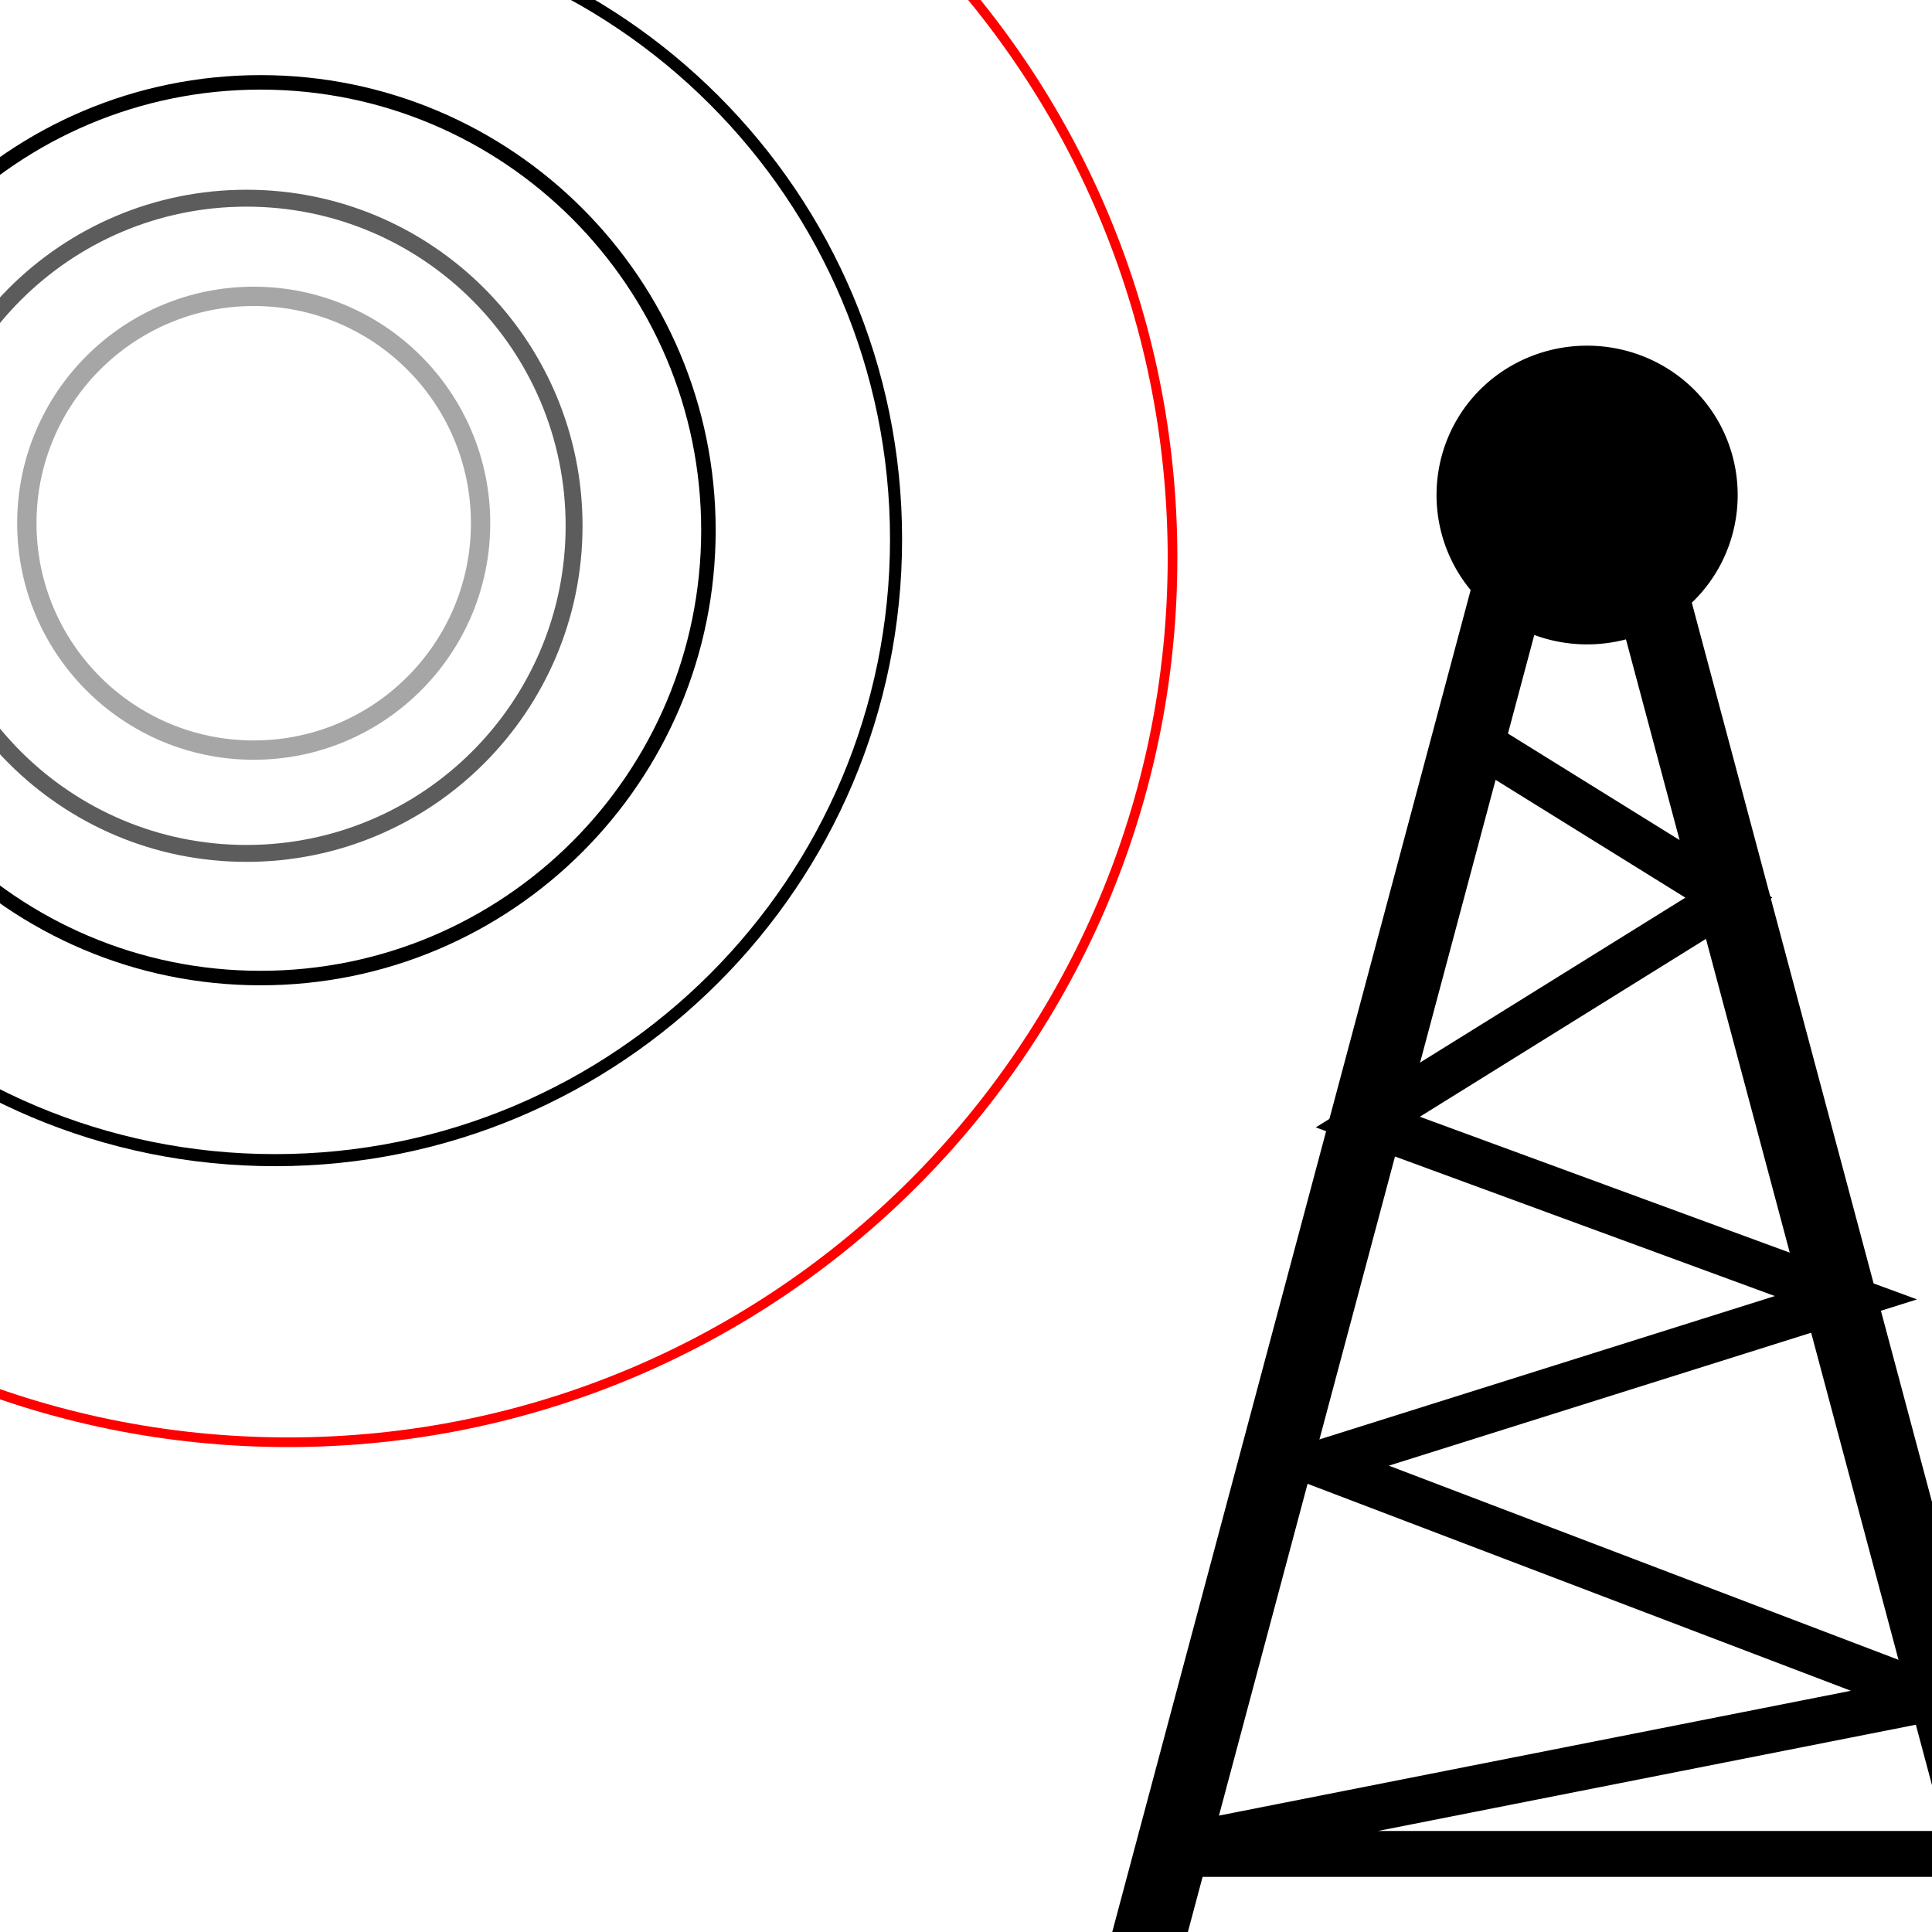 <?xml version="1.0" encoding="UTF-8" standalone="no"?>
<!-- Created with Inkscape (http://www.inkscape.org/) -->

<svg
   xmlns:dc="http://purl.org/dc/elements/1.1/"
   xmlns:cc="http://creativecommons.org/ns#"
   xmlns:rdf="http://www.w3.org/1999/02/22-rdf-syntax-ns#"
   xmlns:svg="http://www.w3.org/2000/svg"
   xmlns="http://www.w3.org/2000/svg"
   xmlns:xlink="http://www.w3.org/1999/xlink"
   xmlns:sodipodi="http://sodipodi.sourceforge.net/DTD/sodipodi-0.dtd"
   xmlns:inkscape="http://www.inkscape.org/namespaces/inkscape"
   width="400"
   height="400"
   id="svg2"
   version="1.1"
   inkscape:version="0.48.4 r9939"
   sodipodi:docname="net_reader.svg"
   inkscape:export-filename="/home/lompolbx/workspace/src/cedar.fieldFramework/cedar/processing/gui/icons/steps/no_icon.png"
   inkscape:export-xdpi="9"
   inkscape:export-ydpi="9">
  <sodipodi:namedview
     id="base"
     pagecolor="#ffffff"
     bordercolor="#666666"
     borderopacity="1.0"
     inkscape:pageopacity="0.0"
     inkscape:pageshadow="2"
     inkscape:zoom="0.49497475"
     inkscape:cx="-447.52211"
     inkscape:cy="316.94417"
     inkscape:document-units="px"
     inkscape:current-layer="layer1"
     showgrid="false"
     inkscape:window-width="1299"
     inkscape:window-height="834"
     inkscape:window-x="615"
     inkscape:window-y="103"
     inkscape:window-maximized="0"
     showguides="true"
     inkscape:guide-bbox="true" />
  <defs
     id="defs4">
    <marker
       style="overflow:visible"
       id="TriangleOutS"
       refX="0.0"
       refY="0.0"
       orient="auto"
       inkscape:stockid="TriangleOutS">
      <path
         transform="scale(0.2)"
         style="fill-rule:evenodd;stroke:#000000;stroke-width:1.0pt;marker-start:none"
         d="M 5.77,0.0 L -2.88,5.0 L -2.88,-5.0 L 5.77,0.0 z "
         id="path3799" />
    </marker>
    <marker
       style="overflow:visible"
       id="TriangleInS"
       refX="0.0"
       refY="0.0"
       orient="auto"
       inkscape:stockid="TriangleInS">
      <path
         transform="scale(-0.2)"
         style="fill-rule:evenodd;stroke:#000000;stroke-width:1.0pt;marker-start:none"
         d="M 5.77,0.0 L -2.88,5.0 L -2.88,-5.0 L 5.77,0.0 z "
         id="path3790" />
    </marker>
    <marker
       inkscape:stockid="Arrow1Lstart"
       orient="auto"
       refY="0.0"
       refX="0.0"
       id="Arrow1Lstart"
       style="overflow:visible">
      <path
         id="path3650"
         d="M 0.0,0.0 L 5.0,-5.0 L -12.5,0.0 L 5.0,5.0 L 0.0,0.0 z "
         style="fill-rule:evenodd;stroke:#000000;stroke-width:1.0pt;marker-start:none"
         transform="scale(0.8) translate(12.5,0)" />
    </marker>
    <marker
       inkscape:stockid="Arrow1Send"
       orient="auto"
       refY="0.0"
       refX="0.0"
       id="Arrow1Send"
       style="overflow:visible;">
      <path
         id="path4396"
         d="M 0.0,0.0 L 5.0,-5.0 L -12.5,0.0 L 5.0,5.0 L 0.0,0.0 z "
         style="fill-rule:evenodd;stroke:#000000;stroke-width:1.0pt;marker-start:none;"
         transform="scale(0.2) rotate(180) translate(6,0)" />
    </marker>
    <marker
       inkscape:stockid="Arrow2Send"
       orient="auto"
       refY="0.0"
       refX="0.0"
       id="Arrow2Send"
       style="overflow:visible;">
      <path
         id="path3644"
         style="font-size:12.0;fill-rule:evenodd;stroke-width:0.625;stroke-linejoin:round;"
         d="M 8.719,4.034 L -2.207,0.016 L 8.719,-4.002 C 6.973,-1.63 6.983,1.616 8.719,4.034 z "
         transform="scale(0.3) rotate(180) translate(-2.3,0)" />
    </marker>
    <marker
       inkscape:stockid="Arrow2Mend"
       orient="auto"
       refY="0.0"
       refX="0.0"
       id="Arrow2Mend"
       style="overflow:visible;">
      <path
         id="path3638"
         style="font-size:12.0;fill-rule:evenodd;stroke-width:0.625;stroke-linejoin:round;"
         d="M 8.719,4.034 L -2.207,0.016 L 8.719,-4.002 C 6.973,-1.63 6.983,1.616 8.719,4.034 z "
         transform="scale(0.6) rotate(180) translate(0,0)" />
    </marker>
    <marker
       inkscape:stockid="Arrow1Lend"
       orient="auto"
       refY="0.0"
       refX="0.0"
       id="Arrow1Lend"
       style="overflow:visible;">
      <path
         id="path3614"
         d="M 0.0,0.0 L 5.0,-5.0 L -12.5,0.0 L 5.0,5.0 L 0.0,0.0 z "
         style="fill-rule:evenodd;stroke:#000000;stroke-width:1.0pt;marker-start:none;"
         transform="scale(0.8) rotate(180) translate(12.5,0)" />
    </marker>
    <linearGradient
       id="linearGradient3594">
      <stop
         style="stop-color:#8b8b8b;stop-opacity:1;"
         offset="0"
         id="stop3596" />
      <stop
         style="stop-color:#ffffff;stop-opacity:1;"
         offset="1"
         id="stop3598" />
    </linearGradient>
    <linearGradient
       id="linearGradient3619">
      <stop
         style="stop-color:#7e7e7e;stop-opacity:1;"
         offset="0"
         id="stop3621" />
      <stop
         style="stop-color:#ffffff;stop-opacity:1;"
         offset="1"
         id="stop3623" />
    </linearGradient>
    <inkscape:perspective
       sodipodi:type="inkscape:persp3d"
       inkscape:vp_x="0 : 526.18109 : 1"
       inkscape:vp_y="0 : 1000 : 0"
       inkscape:vp_z="744.09448 : 526.18109 : 1"
       inkscape:persp3d-origin="372.04724 : 350.78739 : 1"
       id="perspective10" />
    <radialGradient
       inkscape:collect="always"
       xlink:href="#linearGradient3619"
       id="radialGradient3625"
       cx="200.737"
       cy="978.993"
       fx="200.737"
       fy="978.993"
       r="73.452"
       gradientTransform="matrix(1.236,-0.805,1.698,2.606,-1634.632,-1339.791)"
       gradientUnits="userSpaceOnUse" />
    <radialGradient
       inkscape:collect="always"
       xlink:href="#linearGradient3619"
       id="radialGradient3631"
       gradientUnits="userSpaceOnUse"
       gradientTransform="matrix(1.236,-0.805,1.698,2.606,-1634.632,-1339.791)"
       cx="200.737"
       cy="978.993"
       fx="200.737"
       fy="978.993"
       r="73.452" />
    <marker
       inkscape:stockid="Arrow1Lstarto"
       orient="auto"
       refY="0.0"
       refX="0.0"
       id="Arrow1Lstarto"
       style="overflow:visible">
      <path
         id="path4701"
         d="M 0.0,0.0 L 5.0,-5.0 L -12.5,0.0 L 5.0,5.0 L 0.0,0.0 z "
         style="marker-start:none;stroke:#c30000;stroke-width:1.0pt;fill:#c30000;fill-rule:evenodd"
         transform="scale(0.8) translate(12.5,0)" />
    </marker>
    <marker
       inkscape:stockid="Arrow1LendU"
       orient="auto"
       refY="0.0"
       refX="0.0"
       id="Arrow1LendU"
       style="overflow:visible;">
      <path
         id="path4704"
         d="M 0.0,0.0 L 5.0,-5.0 L -12.5,0.0 L 5.0,5.0 L 0.0,0.0 z "
         style="marker-start:none;stroke:#c30000;stroke-width:1.0pt;fill:#c30000;fill-rule:evenodd"
         transform="scale(0.8) rotate(180) translate(12.5,0)" />
    </marker>
    <marker
       style="overflow:visible"
       id="TriangleOutS1"
       refX="0.0"
       refY="0.0"
       orient="auto"
       inkscape:stockid="TriangleOutS1">
      <path
         transform="scale(0.2)"
         style="marker-start:none;stroke:#9f9f9f;stroke-width:1.0pt;fill:#9f9f9f;fill-rule:evenodd"
         d="M 5.77,0.0 L -2.88,5.0 L -2.88,-5.0 L 5.77,0.0 z "
         id="path5583" />
    </marker>
    <inkscape:perspective
       id="perspective5208"
       inkscape:persp3d-origin="0.5 : 0.33333333 : 1"
       inkscape:vp_z="1 : 0.5 : 1"
       inkscape:vp_y="0 : 1000 : 0"
       inkscape:vp_x="0 : 0.5 : 1"
       sodipodi:type="inkscape:persp3d" />
    <inkscape:perspective
       id="perspective5208-7"
       inkscape:persp3d-origin="0.5 : 0.33333333 : 1"
       inkscape:vp_z="1 : 0.5 : 1"
       inkscape:vp_y="0 : 1000 : 0"
       inkscape:vp_x="0 : 0.5 : 1"
       sodipodi:type="inkscape:persp3d" />
    <inkscape:perspective
       id="perspective5243"
       inkscape:persp3d-origin="0.5 : 0.33333333 : 1"
       inkscape:vp_z="1 : 0.5 : 1"
       inkscape:vp_y="0 : 1000 : 0"
       inkscape:vp_x="0 : 0.5 : 1"
       sodipodi:type="inkscape:persp3d" />
    <inkscape:perspective
       id="perspective5265"
       inkscape:persp3d-origin="0.5 : 0.33333333 : 1"
       inkscape:vp_z="1 : 0.5 : 1"
       inkscape:vp_y="0 : 1000 : 0"
       inkscape:vp_x="0 : 0.5 : 1"
       sodipodi:type="inkscape:persp3d" />
    <inkscape:perspective
       id="perspective5293"
       inkscape:persp3d-origin="0.5 : 0.33333333 : 1"
       inkscape:vp_z="1 : 0.5 : 1"
       inkscape:vp_y="0 : 1000 : 0"
       inkscape:vp_x="0 : 0.5 : 1"
       sodipodi:type="inkscape:persp3d" />
    <inkscape:perspective
       id="perspective5293-0"
       inkscape:persp3d-origin="0.5 : 0.33333333 : 1"
       inkscape:vp_z="1 : 0.5 : 1"
       inkscape:vp_y="0 : 1000 : 0"
       inkscape:vp_x="0 : 0.5 : 1"
       sodipodi:type="inkscape:persp3d" />
    <inkscape:perspective
       id="perspective5931"
       inkscape:persp3d-origin="0.5 : 0.33333333 : 1"
       inkscape:vp_z="1 : 0.5 : 1"
       inkscape:vp_y="0 : 1000 : 0"
       inkscape:vp_x="0 : 0.5 : 1"
       sodipodi:type="inkscape:persp3d" />
    <inkscape:perspective
       id="perspective5931-0"
       inkscape:persp3d-origin="0.5 : 0.33333333 : 1"
       inkscape:vp_z="1 : 0.5 : 1"
       inkscape:vp_y="0 : 1000 : 0"
       inkscape:vp_x="0 : 0.5 : 1"
       sodipodi:type="inkscape:persp3d" />
    <inkscape:perspective
       id="perspective5962"
       inkscape:persp3d-origin="0.5 : 0.33333333 : 1"
       inkscape:vp_z="1 : 0.5 : 1"
       inkscape:vp_y="0 : 1000 : 0"
       inkscape:vp_x="0 : 0.5 : 1"
       sodipodi:type="inkscape:persp3d" />
    <inkscape:perspective
       id="perspective5962-6"
       inkscape:persp3d-origin="0.5 : 0.33333333 : 1"
       inkscape:vp_z="1 : 0.5 : 1"
       inkscape:vp_y="0 : 1000 : 0"
       inkscape:vp_x="0 : 0.5 : 1"
       sodipodi:type="inkscape:persp3d" />
    <inkscape:perspective
       id="perspective5993"
       inkscape:persp3d-origin="0.5 : 0.33333333 : 1"
       inkscape:vp_z="1 : 0.5 : 1"
       inkscape:vp_y="0 : 1000 : 0"
       inkscape:vp_x="0 : 0.5 : 1"
       sodipodi:type="inkscape:persp3d" />
    <inkscape:perspective
       id="perspective2859"
       inkscape:persp3d-origin="0.5 : 0.33333333 : 1"
       inkscape:vp_z="1 : 0.5 : 1"
       inkscape:vp_y="0 : 1000 : 0"
       inkscape:vp_x="0 : 0.5 : 1"
       sodipodi:type="inkscape:persp3d" />
  </defs>
  <g
     inkscape:label="Layer 1"
     inkscape:groupmode="layer"
     id="layer1"
     transform="translate(0,-652.362)">
    <path
       sodipodi:type="arc"
       style="fill:none;fill-opacity:1;fill-rule:nonzero;stroke:none;stroke-width:4;stroke-miterlimit:4;stroke-dasharray:none;marker-start:none"
       id="path5464"
       sodipodi:cx="242.94168"
       sodipodi:cy="158.06847"
       sodipodi:rx="88.388351"
       sodipodi:ry="108.5914"
       d="m 331.33,158.068 c 0,59.973 -39.573,108.591 -88.388,108.591 -48.816,0 -88.388,-48.618 -88.388,-108.591 0,-59.973 39.573,-108.591 88.388,-108.591 48.816,0 88.388,48.618 88.388,108.591 z"
       transform="translate(0,652.362)" />
    <path
       sodipodi:type="arc"
       style="fill:none;stroke:#a6a6a6;stroke-width:4;stroke-linejoin:miter;stroke-miterlimit:4;stroke-opacity:1;stroke-dasharray:none"
       id="path5198"
       sodipodi:cx="178.29193"
       sodipodi:cy="113.62175"
       sodipodi:rx="46.972092"
       sodipodi:ry="46.972092"
       d="m 225.264,113.622 c 0,25.942 -21.03,46.972 -46.972,46.972 -25.942,0 -46.972,-21.03 -46.972,-46.972 0,-25.942 21.03,-46.972 46.972,-46.972 25.942,0 46.972,21.03 46.972,46.972 z"
       transform="translate(-125.764,647.07)" />
    <path
       transform="matrix(1.444,0,0,1.444,-206.423,597.154)"
       sodipodi:type="arc"
       style="fill:none;stroke:#5c5c5c;stroke-width:2.424;stroke-linejoin:miter;stroke-miterlimit:4;stroke-opacity:1;stroke-dasharray:none"
       id="path5198-3"
       sodipodi:cx="178.29193"
       sodipodi:cy="113.62175"
       sodipodi:rx="46.972092"
       sodipodi:ry="46.972092"
       d="m 225.264,113.622 c 0,25.942 -21.03,46.972 -46.972,46.972 -25.942,0 -46.972,-21.03 -46.972,-46.972 0,-25.942 21.03,-46.972 46.972,-46.972 25.942,0 46.972,21.03 46.972,46.972 z" />
    <path
       transform="matrix(1.974,0,0,1.974,-297.998,537.845)"
       sodipodi:type="arc"
       style="fill:none;stroke:#000000;stroke-width:1.52;stroke-linejoin:miter;stroke-miterlimit:4;stroke-opacity:1;stroke-dasharray:none"
       id="path5198-2"
       sodipodi:cx="178.29193"
       sodipodi:cy="113.62175"
       sodipodi:rx="46.972092"
       sodipodi:ry="46.972092"
       d="m 225.264,113.622 c 0,25.942 -21.03,46.972 -46.972,46.972 -25.942,0 -46.972,-21.03 -46.972,-46.972 0,-25.942 21.03,-46.972 46.972,-46.972 25.942,0 46.972,21.03 46.972,46.972 z" />
    <path
       transform="matrix(2.737,0,0,2.737,-431.029,453.014)"
       sodipodi:type="arc"
       style="fill:none;stroke:#000000;stroke-width:0.913;stroke-linejoin:miter;stroke-miterlimit:4;stroke-opacity:1;stroke-dasharray:none"
       id="path5198-2-5"
       sodipodi:cx="178.29193"
       sodipodi:cy="113.62175"
       sodipodi:rx="46.972092"
       sodipodi:ry="46.972092"
       d="m 225.264,113.622 c 0,25.942 -21.03,46.972 -46.972,46.972 -25.942,0 -46.972,-21.03 -46.972,-46.972 0,-25.942 21.03,-46.972 46.972,-46.972 25.942,0 46.972,21.03 46.972,46.972 z" />
    <path
       transform="matrix(3.898,0,0,3.898,-635.32,324.967)"
       sodipodi:type="arc"
       style="fill:none;stroke:#ff0000;stroke-width:0.513;stroke-linejoin:miter;stroke-miterlimit:4;stroke-opacity:1;stroke-dasharray:none"
       id="path5198-2-5-8"
       sodipodi:cx="178.29193"
       sodipodi:cy="113.62175"
       sodipodi:rx="46.972092"
       sodipodi:ry="46.972092"
       d="m 225.264,113.622 c 0,25.942 -21.03,46.972 -46.972,46.972 -25.942,0 -46.972,-21.03 -46.972,-46.972 0,-25.942 21.03,-46.972 46.972,-46.972 25.942,0 46.972,21.03 46.972,46.972 z" />
    <rect
       style="fill:#000000;fill-rule:evenodd;stroke:#000000;stroke-width:1.003px;stroke-linecap:butt;stroke-linejoin:miter;stroke-opacity:1"
       id="rect2842"
       width="14.623"
       height="312.901"
       x="510.755"
       y="773.229"
       transform="matrix(1,0.008,-0.258,0.966,0,0)" />
    <path
       sodipodi:type="arc"
       style="fill:#000000;fill-opacity:1;stroke:#000000;stroke-width:3.1;stroke-linejoin:miter;stroke-miterlimit:4;stroke-opacity:1;stroke-dasharray:none"
       id="path5233"
       sodipodi:cx="42.931484"
       sodipodi:cy="108.06591"
       sodipodi:rx="12.626906"
       sodipodi:ry="9.0913725"
       d="m 55.558,108.066 a 12.627,9.091 0 1 1 -25.254,0 12.627,9.091 0 1 1 25.254,0 z"
       transform="matrix(2.199,0,0,2.906,234.189,440.812)" />
    <rect
       style="fill:#000000;fill-rule:evenodd;stroke:#000000;stroke-width:1.003px;stroke-linecap:butt;stroke-linejoin:miter;stroke-opacity:1"
       id="rect2842-5"
       width="14.623"
       height="312.901"
       x="-141.906"
       y="788.463"
       transform="matrix(-1,0.008,0.258,0.966,0,0)" />
    <path
       style="fill:none;stroke:#000000;stroke-width:9.5;stroke-linecap:butt;stroke-linejoin:miter;stroke-miterlimit:4;stroke-opacity:1;stroke-dasharray:none"
       d="m 299.35,801.844 58.589,36.365 -74.751,46.467 98.995,36.365 -109.096,34.345 127.279,48.487 -163.645,32.325 177.787,0 0,0"
       id="path3946"
       inkscape:connector-curvature="0" />
  </g>
</svg>
